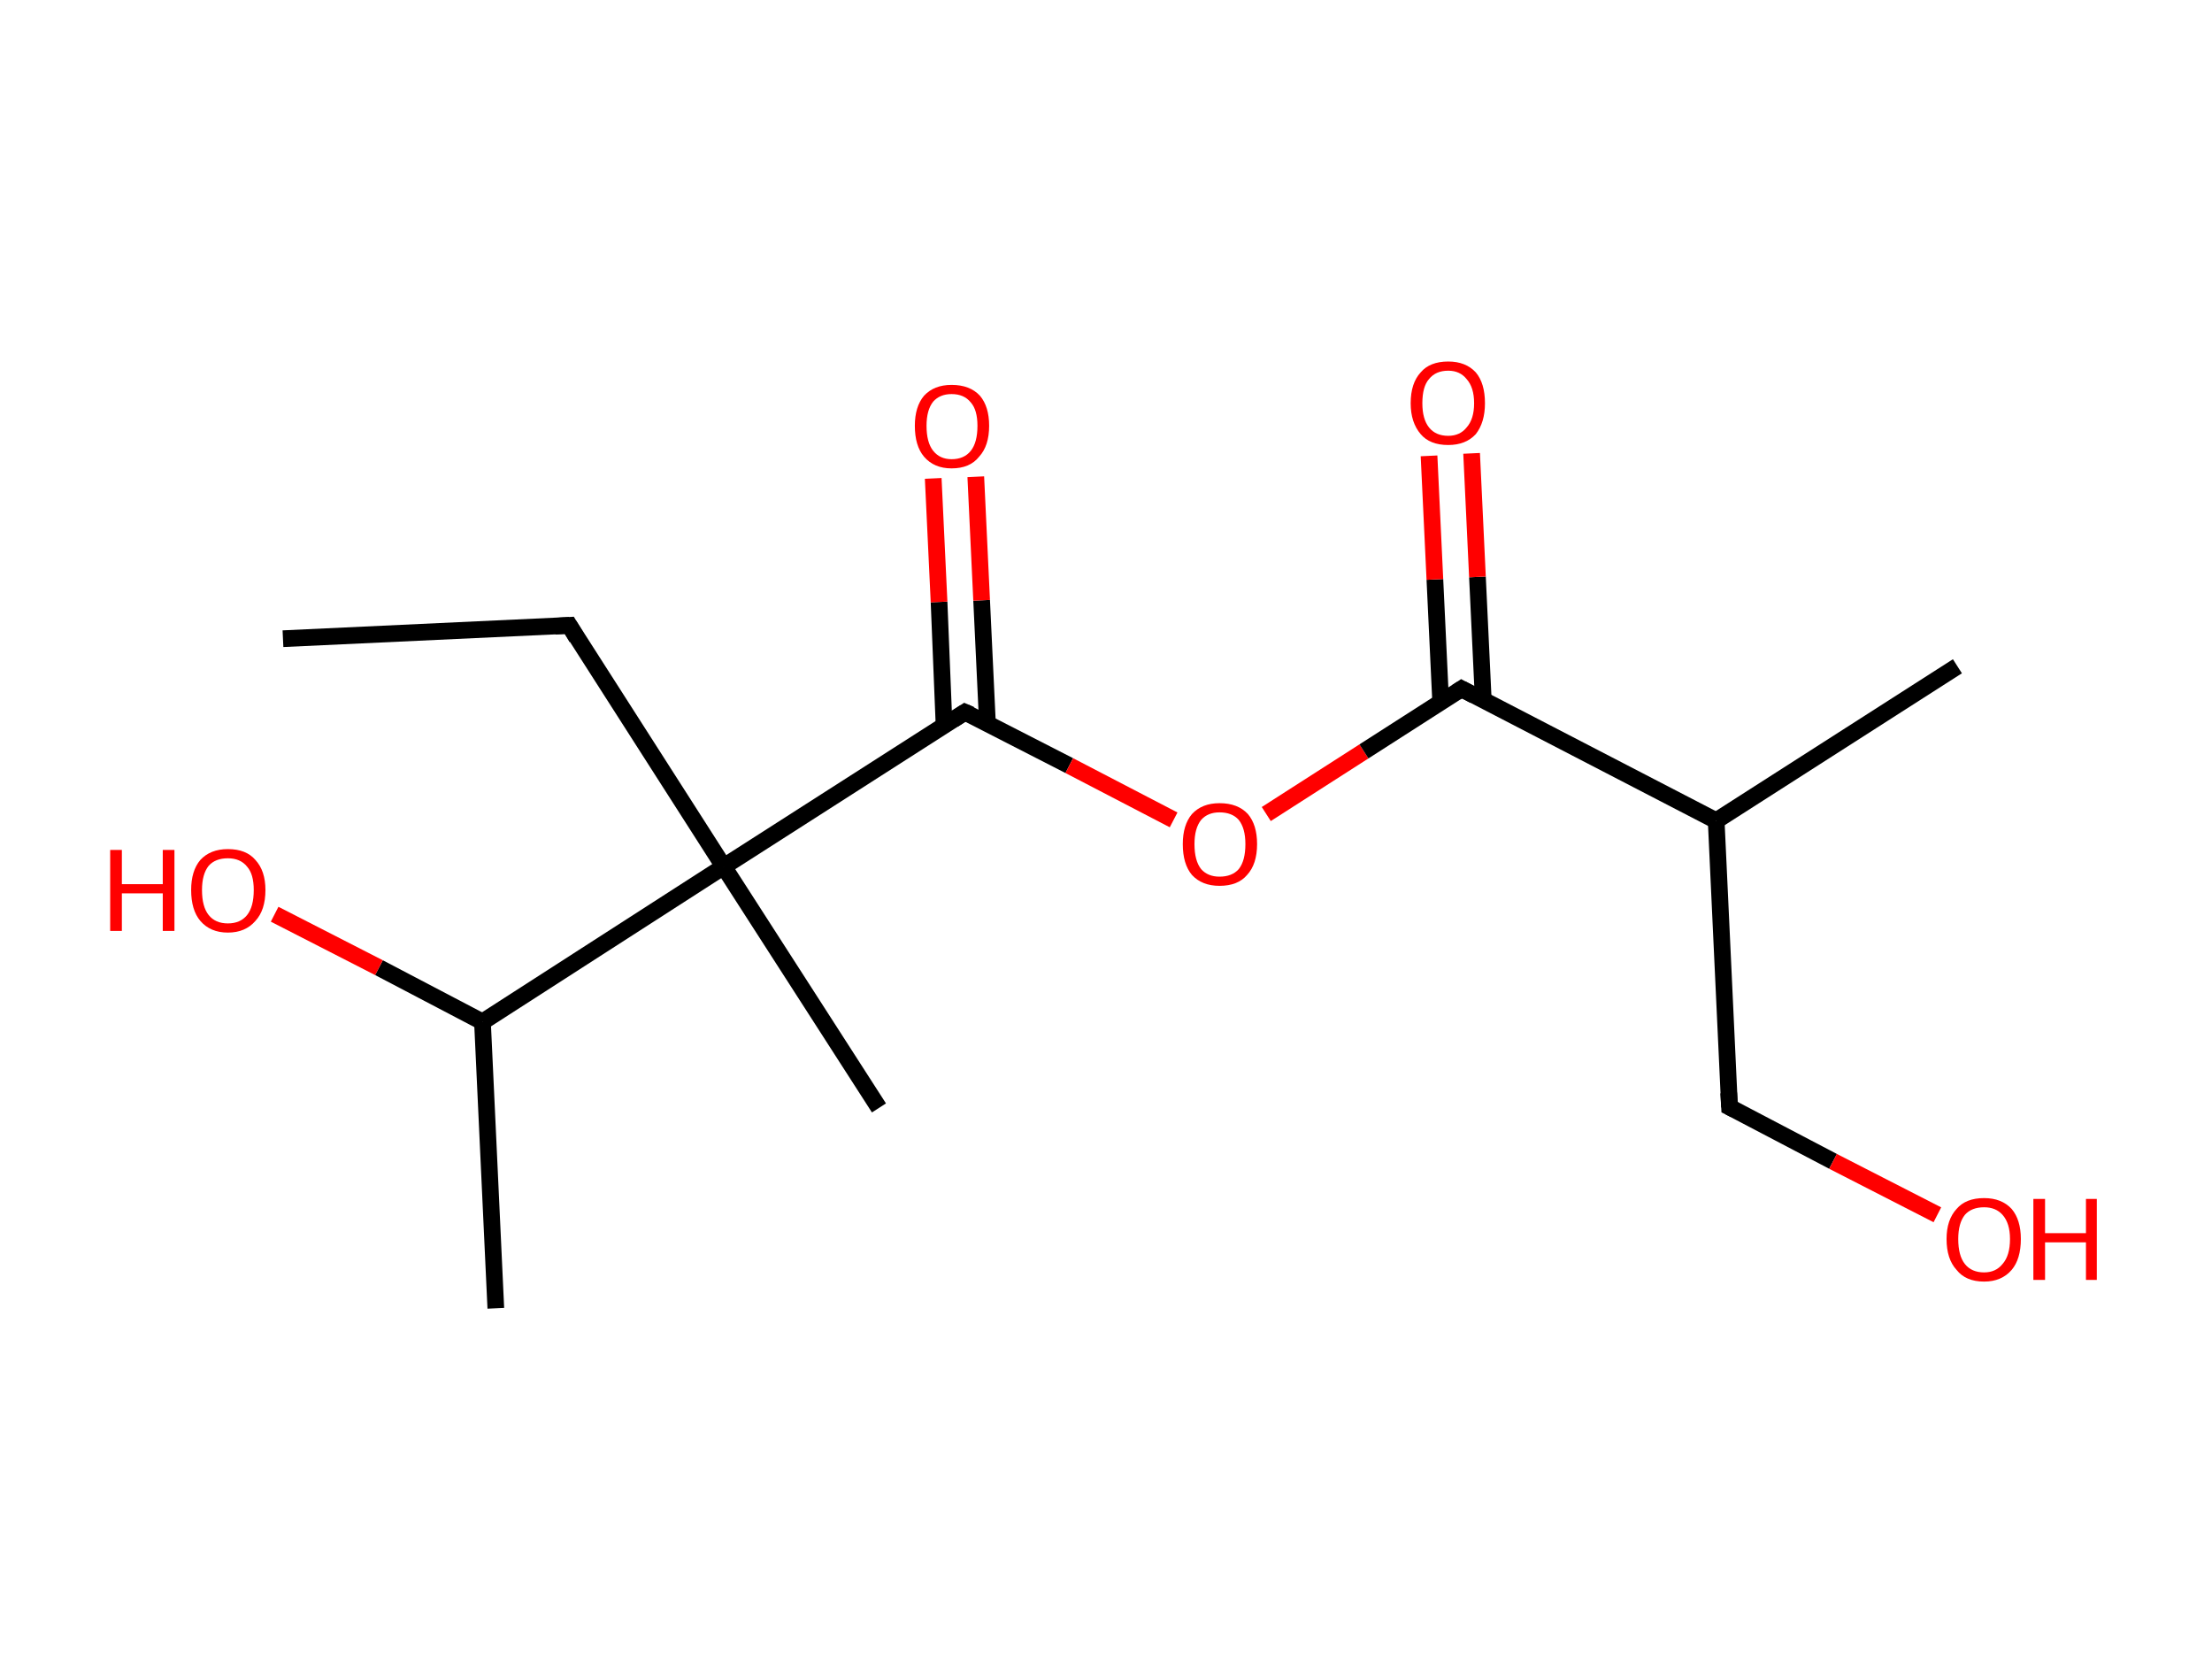 <?xml version='1.0' encoding='ASCII' standalone='yes'?>
<svg xmlns="http://www.w3.org/2000/svg" xmlns:rdkit="http://www.rdkit.org/xml" xmlns:xlink="http://www.w3.org/1999/xlink" version="1.1" baseProfile="full" xml:space="preserve" width="265px" height="200px" viewBox="0 0 265 200">
<!-- END OF HEADER -->
<rect style="opacity:1.0;fill:#FFFFFF;stroke:none" width="265.0" height="200.0" x="0.0" y="0.0"> </rect>
<path class="bond-0 atom-0 atom-1" d="M 33.9,76.5 L 68.2,74.9" style="fill:none;fill-rule:evenodd;stroke:#000000;stroke-width:2.0px;stroke-linecap:butt;stroke-linejoin:miter;stroke-opacity:1"/>
<path class="bond-1 atom-1 atom-2" d="M 68.2,74.9 L 86.7,103.8" style="fill:none;fill-rule:evenodd;stroke:#000000;stroke-width:2.0px;stroke-linecap:butt;stroke-linejoin:miter;stroke-opacity:1"/>
<path class="bond-2 atom-2 atom-3" d="M 86.7,103.8 L 105.3,132.7" style="fill:none;fill-rule:evenodd;stroke:#000000;stroke-width:2.0px;stroke-linecap:butt;stroke-linejoin:miter;stroke-opacity:1"/>
<path class="bond-3 atom-2 atom-4" d="M 86.7,103.8 L 115.6,85.3" style="fill:none;fill-rule:evenodd;stroke:#000000;stroke-width:2.0px;stroke-linecap:butt;stroke-linejoin:miter;stroke-opacity:1"/>
<path class="bond-4 atom-4 atom-5" d="M 118.3,86.7 L 117.6,71.9" style="fill:none;fill-rule:evenodd;stroke:#000000;stroke-width:2.0px;stroke-linecap:butt;stroke-linejoin:miter;stroke-opacity:1"/>
<path class="bond-4 atom-4 atom-5" d="M 117.6,71.9 L 116.9,57.1" style="fill:none;fill-rule:evenodd;stroke:#FF0000;stroke-width:2.0px;stroke-linecap:butt;stroke-linejoin:miter;stroke-opacity:1"/>
<path class="bond-4 atom-4 atom-5" d="M 113.1,86.9 L 112.5,72.1" style="fill:none;fill-rule:evenodd;stroke:#000000;stroke-width:2.0px;stroke-linecap:butt;stroke-linejoin:miter;stroke-opacity:1"/>
<path class="bond-4 atom-4 atom-5" d="M 112.5,72.1 L 111.8,57.3" style="fill:none;fill-rule:evenodd;stroke:#FF0000;stroke-width:2.0px;stroke-linecap:butt;stroke-linejoin:miter;stroke-opacity:1"/>
<path class="bond-5 atom-4 atom-6" d="M 115.6,85.3 L 128.1,91.7" style="fill:none;fill-rule:evenodd;stroke:#000000;stroke-width:2.0px;stroke-linecap:butt;stroke-linejoin:miter;stroke-opacity:1"/>
<path class="bond-5 atom-4 atom-6" d="M 128.1,91.7 L 140.6,98.2" style="fill:none;fill-rule:evenodd;stroke:#FF0000;stroke-width:2.0px;stroke-linecap:butt;stroke-linejoin:miter;stroke-opacity:1"/>
<path class="bond-6 atom-6 atom-7" d="M 151.7,97.5 L 163.4,90.0" style="fill:none;fill-rule:evenodd;stroke:#FF0000;stroke-width:2.0px;stroke-linecap:butt;stroke-linejoin:miter;stroke-opacity:1"/>
<path class="bond-6 atom-6 atom-7" d="M 163.4,90.0 L 175.1,82.5" style="fill:none;fill-rule:evenodd;stroke:#000000;stroke-width:2.0px;stroke-linecap:butt;stroke-linejoin:miter;stroke-opacity:1"/>
<path class="bond-7 atom-7 atom-8" d="M 177.7,83.9 L 177.0,69.1" style="fill:none;fill-rule:evenodd;stroke:#000000;stroke-width:2.0px;stroke-linecap:butt;stroke-linejoin:miter;stroke-opacity:1"/>
<path class="bond-7 atom-7 atom-8" d="M 177.0,69.1 L 176.3,54.3" style="fill:none;fill-rule:evenodd;stroke:#FF0000;stroke-width:2.0px;stroke-linecap:butt;stroke-linejoin:miter;stroke-opacity:1"/>
<path class="bond-7 atom-7 atom-8" d="M 172.6,84.2 L 171.9,69.4" style="fill:none;fill-rule:evenodd;stroke:#000000;stroke-width:2.0px;stroke-linecap:butt;stroke-linejoin:miter;stroke-opacity:1"/>
<path class="bond-7 atom-7 atom-8" d="M 171.9,69.4 L 171.2,54.6" style="fill:none;fill-rule:evenodd;stroke:#FF0000;stroke-width:2.0px;stroke-linecap:butt;stroke-linejoin:miter;stroke-opacity:1"/>
<path class="bond-8 atom-7 atom-9" d="M 175.1,82.5 L 205.6,98.3" style="fill:none;fill-rule:evenodd;stroke:#000000;stroke-width:2.0px;stroke-linecap:butt;stroke-linejoin:miter;stroke-opacity:1"/>
<path class="bond-9 atom-9 atom-10" d="M 205.6,98.3 L 234.5,79.8" style="fill:none;fill-rule:evenodd;stroke:#000000;stroke-width:2.0px;stroke-linecap:butt;stroke-linejoin:miter;stroke-opacity:1"/>
<path class="bond-10 atom-9 atom-11" d="M 205.6,98.3 L 207.2,132.6" style="fill:none;fill-rule:evenodd;stroke:#000000;stroke-width:2.0px;stroke-linecap:butt;stroke-linejoin:miter;stroke-opacity:1"/>
<path class="bond-11 atom-11 atom-12" d="M 207.2,132.6 L 219.6,139.1" style="fill:none;fill-rule:evenodd;stroke:#000000;stroke-width:2.0px;stroke-linecap:butt;stroke-linejoin:miter;stroke-opacity:1"/>
<path class="bond-11 atom-11 atom-12" d="M 219.6,139.1 L 232.1,145.5" style="fill:none;fill-rule:evenodd;stroke:#FF0000;stroke-width:2.0px;stroke-linecap:butt;stroke-linejoin:miter;stroke-opacity:1"/>
<path class="bond-12 atom-2 atom-13" d="M 86.7,103.8 L 57.8,122.4" style="fill:none;fill-rule:evenodd;stroke:#000000;stroke-width:2.0px;stroke-linecap:butt;stroke-linejoin:miter;stroke-opacity:1"/>
<path class="bond-13 atom-13 atom-14" d="M 57.8,122.4 L 59.4,156.7" style="fill:none;fill-rule:evenodd;stroke:#000000;stroke-width:2.0px;stroke-linecap:butt;stroke-linejoin:miter;stroke-opacity:1"/>
<path class="bond-14 atom-13 atom-15" d="M 57.8,122.4 L 45.4,115.9" style="fill:none;fill-rule:evenodd;stroke:#000000;stroke-width:2.0px;stroke-linecap:butt;stroke-linejoin:miter;stroke-opacity:1"/>
<path class="bond-14 atom-13 atom-15" d="M 45.4,115.9 L 32.9,109.5" style="fill:none;fill-rule:evenodd;stroke:#FF0000;stroke-width:2.0px;stroke-linecap:butt;stroke-linejoin:miter;stroke-opacity:1"/>
<path d="M 66.5,75.0 L 68.2,74.9 L 69.1,76.4" style="fill:none;stroke:#000000;stroke-width:2.0px;stroke-linecap:butt;stroke-linejoin:miter;stroke-opacity:1;"/>
<path d="M 114.2,86.2 L 115.6,85.3 L 116.3,85.6" style="fill:none;stroke:#000000;stroke-width:2.0px;stroke-linecap:butt;stroke-linejoin:miter;stroke-opacity:1;"/>
<path d="M 174.5,82.9 L 175.1,82.5 L 176.6,83.3" style="fill:none;stroke:#000000;stroke-width:2.0px;stroke-linecap:butt;stroke-linejoin:miter;stroke-opacity:1;"/>
<path d="M 207.1,130.9 L 207.2,132.6 L 207.8,132.9" style="fill:none;stroke:#000000;stroke-width:2.0px;stroke-linecap:butt;stroke-linejoin:miter;stroke-opacity:1;"/>
<path class="atom-5" d="M 109.6 51.0 Q 109.6 48.7, 110.7 47.4 Q 111.9 46.1, 114.0 46.1 Q 116.2 46.1, 117.4 47.4 Q 118.5 48.7, 118.5 51.0 Q 118.5 53.4, 117.3 54.7 Q 116.2 56.1, 114.0 56.1 Q 111.9 56.1, 110.7 54.7 Q 109.6 53.4, 109.6 51.0 M 114.0 55.0 Q 115.5 55.0, 116.3 54.0 Q 117.1 53.0, 117.1 51.0 Q 117.1 49.1, 116.3 48.2 Q 115.5 47.2, 114.0 47.2 Q 112.6 47.2, 111.8 48.1 Q 111.0 49.1, 111.0 51.0 Q 111.0 53.0, 111.8 54.0 Q 112.6 55.0, 114.0 55.0 " fill="#FF0000"/>
<path class="atom-6" d="M 141.7 101.1 Q 141.7 98.8, 142.8 97.5 Q 144.0 96.2, 146.1 96.2 Q 148.3 96.2, 149.5 97.5 Q 150.6 98.8, 150.6 101.1 Q 150.6 103.5, 149.4 104.8 Q 148.3 106.1, 146.1 106.1 Q 144.0 106.1, 142.8 104.8 Q 141.7 103.5, 141.7 101.1 M 146.1 105.0 Q 147.6 105.0, 148.4 104.1 Q 149.2 103.1, 149.2 101.1 Q 149.2 99.2, 148.4 98.2 Q 147.6 97.3, 146.1 97.3 Q 144.7 97.3, 143.9 98.2 Q 143.1 99.2, 143.1 101.1 Q 143.1 103.1, 143.9 104.1 Q 144.7 105.0, 146.1 105.0 " fill="#FF0000"/>
<path class="atom-8" d="M 169.0 48.3 Q 169.0 45.9, 170.2 44.6 Q 171.3 43.3, 173.5 43.3 Q 175.6 43.3, 176.8 44.6 Q 177.9 45.9, 177.9 48.3 Q 177.9 50.6, 176.8 52.0 Q 175.6 53.3, 173.5 53.3 Q 171.3 53.3, 170.2 52.0 Q 169.0 50.6, 169.0 48.3 M 173.5 52.2 Q 174.9 52.2, 175.7 51.2 Q 176.6 50.2, 176.6 48.3 Q 176.6 46.4, 175.7 45.4 Q 174.9 44.4, 173.5 44.4 Q 172.0 44.4, 171.2 45.4 Q 170.4 46.3, 170.4 48.3 Q 170.4 50.2, 171.2 51.2 Q 172.0 52.2, 173.5 52.2 " fill="#FF0000"/>
<path class="atom-12" d="M 233.2 148.4 Q 233.2 146.1, 234.4 144.8 Q 235.5 143.5, 237.7 143.5 Q 239.8 143.5, 241.0 144.8 Q 242.1 146.1, 242.1 148.4 Q 242.1 150.8, 241.0 152.1 Q 239.8 153.5, 237.7 153.5 Q 235.5 153.5, 234.4 152.1 Q 233.2 150.8, 233.2 148.4 M 237.7 152.4 Q 239.1 152.4, 239.9 151.4 Q 240.8 150.4, 240.8 148.4 Q 240.8 146.5, 239.9 145.5 Q 239.1 144.6, 237.7 144.6 Q 236.2 144.6, 235.4 145.5 Q 234.6 146.5, 234.6 148.4 Q 234.6 150.4, 235.4 151.4 Q 236.2 152.4, 237.7 152.4 " fill="#FF0000"/>
<path class="atom-12" d="M 243.6 143.6 L 245.0 143.6 L 245.0 147.7 L 249.9 147.7 L 249.9 143.6 L 251.2 143.6 L 251.2 153.3 L 249.9 153.3 L 249.9 148.8 L 245.0 148.8 L 245.0 153.3 L 243.6 153.3 L 243.6 143.6 " fill="#FF0000"/>
<path class="atom-15" d="M 13.2 101.8 L 14.6 101.8 L 14.6 105.9 L 19.5 105.9 L 19.5 101.8 L 20.9 101.8 L 20.9 111.5 L 19.5 111.5 L 19.5 107.0 L 14.6 107.0 L 14.6 111.5 L 13.2 111.5 L 13.2 101.8 " fill="#FF0000"/>
<path class="atom-15" d="M 22.9 106.6 Q 22.9 104.3, 24.0 103.0 Q 25.2 101.7, 27.3 101.7 Q 29.5 101.7, 30.6 103.0 Q 31.8 104.3, 31.8 106.6 Q 31.8 109.0, 30.6 110.3 Q 29.4 111.7, 27.3 111.7 Q 25.2 111.7, 24.0 110.3 Q 22.9 109.0, 22.9 106.6 M 27.3 110.6 Q 28.8 110.6, 29.6 109.6 Q 30.4 108.6, 30.4 106.6 Q 30.4 104.7, 29.6 103.8 Q 28.8 102.8, 27.3 102.8 Q 25.8 102.8, 25.0 103.7 Q 24.2 104.7, 24.2 106.6 Q 24.2 108.6, 25.0 109.6 Q 25.8 110.6, 27.3 110.6 " fill="#FF0000"/>
</svg>
